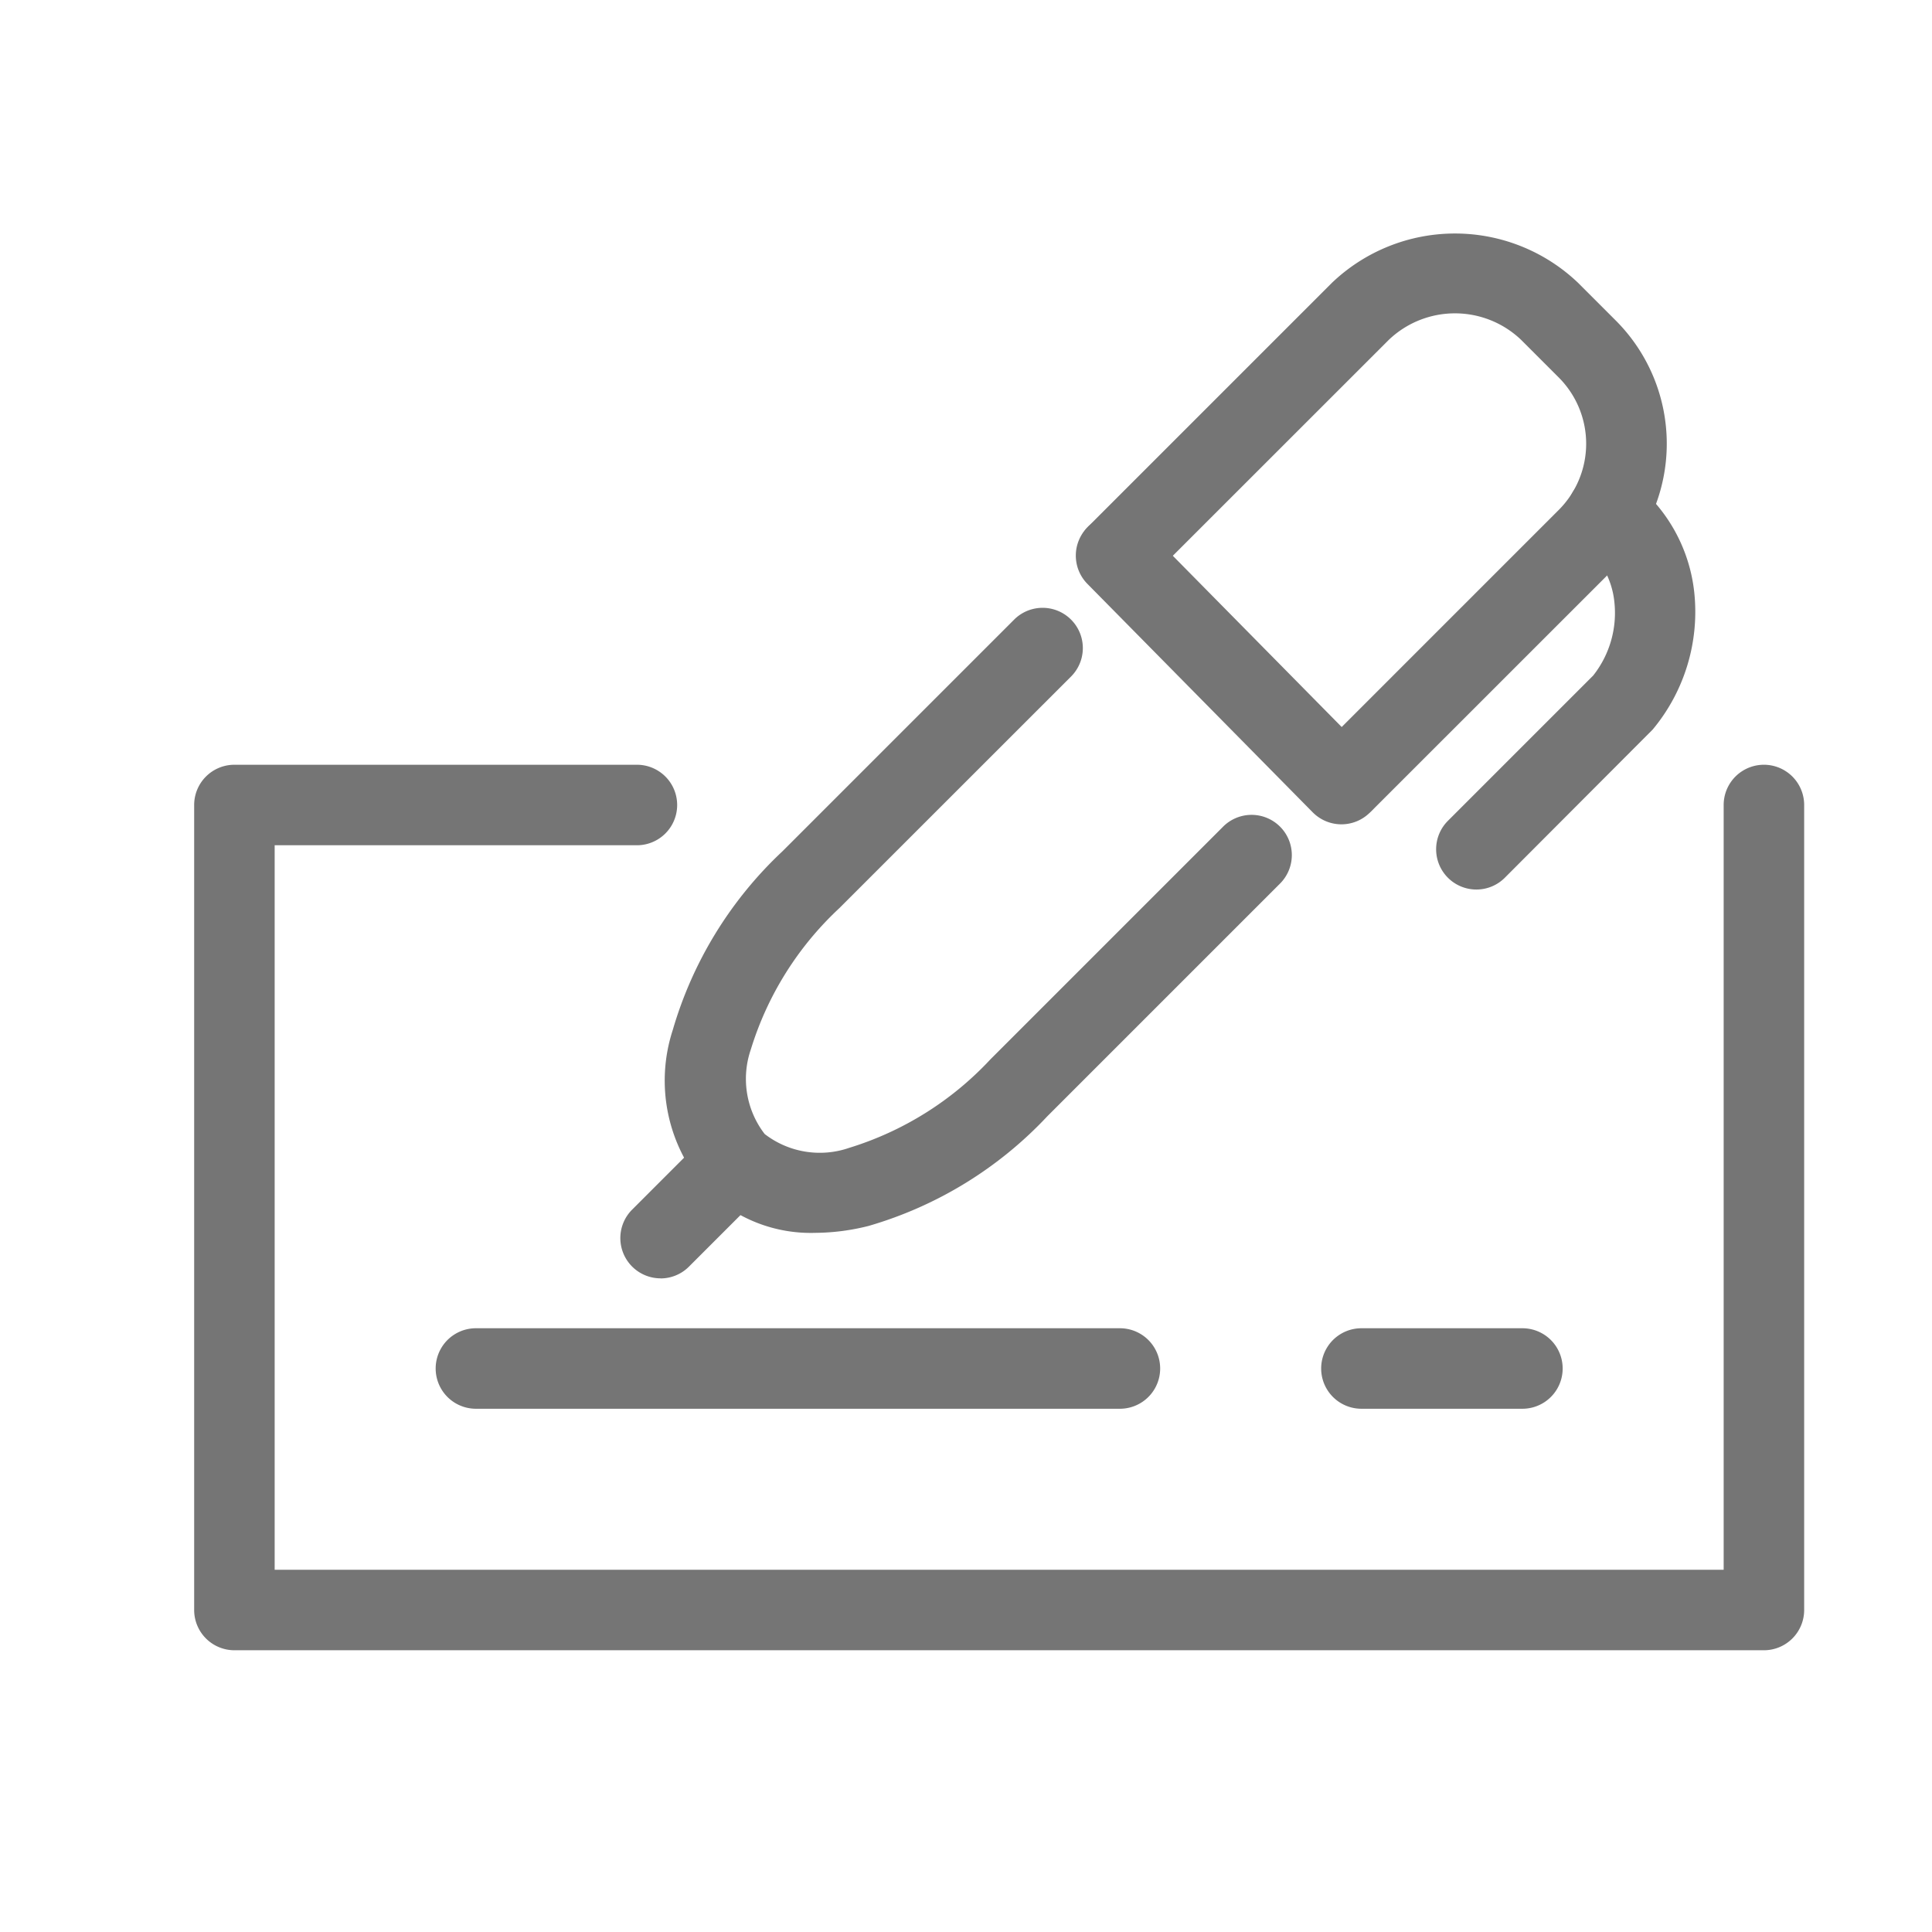<?xml version="1.0" standalone="no"?><!DOCTYPE svg PUBLIC "-//W3C//DTD SVG 1.1//EN" "http://www.w3.org/Graphics/SVG/1.1/DTD/svg11.dtd"><svg t="1690772640139" class="icon" viewBox="0 0 1024 1024" version="1.1" xmlns="http://www.w3.org/2000/svg" p-id="3534" xmlns:xlink="http://www.w3.org/1999/xlink" width="200" height="200"><path d="M432 653.44a78.165 78.165 0 0 1-56.875-22.187 86.485 86.485 0 0 1-18.56-85.291 210.219 210.219 0 0 1 58.112-94.72l123.093-123.093a21.333 21.333 0 0 1 30.165 30.165l-123.093 123.051a170.624 170.624 0 0 0-46.891 74.88 47.915 47.915 0 0 0 7.339 44.8 47.787 47.787 0 0 0 44.8 7.339 170.752 170.752 0 0 0 74.837-46.891l123.093-123.093a21.333 21.333 0 1 1 30.165 30.165l-123.093 123.093a210.005 210.005 0 0 1-94.72 58.112 118.016 118.016 0 0 1-28.373 3.669zM712.875 435.072a21.333 21.333 0 0 1-15.061-36.437l128.427-128.427a49.664 49.664 0 0 0 0-70.059l-20.053-20.053a50.773 50.773 0 0 0-70.059 0l-129.067 129.024a21.333 21.333 0 0 1-30.165-30.165l129.067-129.067a94.464 94.464 0 0 1 130.432 0l20.053 20.053a92.331 92.331 0 0 1 0 130.432l-128.469 128.427a21.248 21.248 0 0 1-15.104 6.272z" fill="#757575" p-id="3535"></path><path d="M350.08 677.547a21.333 21.333 0 0 1-15.061-36.395l40.107-40.107a21.333 21.333 0 0 1 30.165 30.165l-40.107 40.107a21.248 21.248 0 0 1-15.104 6.272zM710.997 436.907a21.419 21.419 0 0 1-15.189-6.315l-119.467-121.131a21.333 21.333 0 1 1 30.421-29.952l119.467 121.131a21.333 21.333 0 0 1-15.232 36.267zM782.507 471.467a21.333 21.333 0 0 1-15.061-36.437l76.971-76.971a53.461 53.461 0 0 0 11.221-39.083 43.947 43.947 0 0 0-16.725-30.208 21.333 21.333 0 1 1 25.941-33.877 86.101 86.101 0 0 1 33.152 59.221 97.493 97.493 0 0 1-22.059 72.576l-78.336 78.507a21.248 21.248 0 0 1-15.061 6.272z" fill="#757575" p-id="3536"></path><path d="M934.912 874.667h-810.667a21.333 21.333 0 0 1-21.333-21.333V426.667a21.333 21.333 0 0 1 21.333-21.333h213.333a21.333 21.333 0 0 1 0 42.667h-192v384h768V426.667a21.333 21.333 0 0 1 42.667 0v426.667a21.333 21.333 0 0 1-21.333 21.333z" fill="#757575" p-id="3537"></path><path d="M593.579 746.667h-341.333a21.333 21.333 0 1 1 0-42.667h341.333a21.333 21.333 0 0 1 0 42.667zM806.912 746.667h-85.333a21.333 21.333 0 0 1 0-42.667h85.333a21.333 21.333 0 0 1 0 42.667z" fill="#757575" p-id="3538"></path></svg>